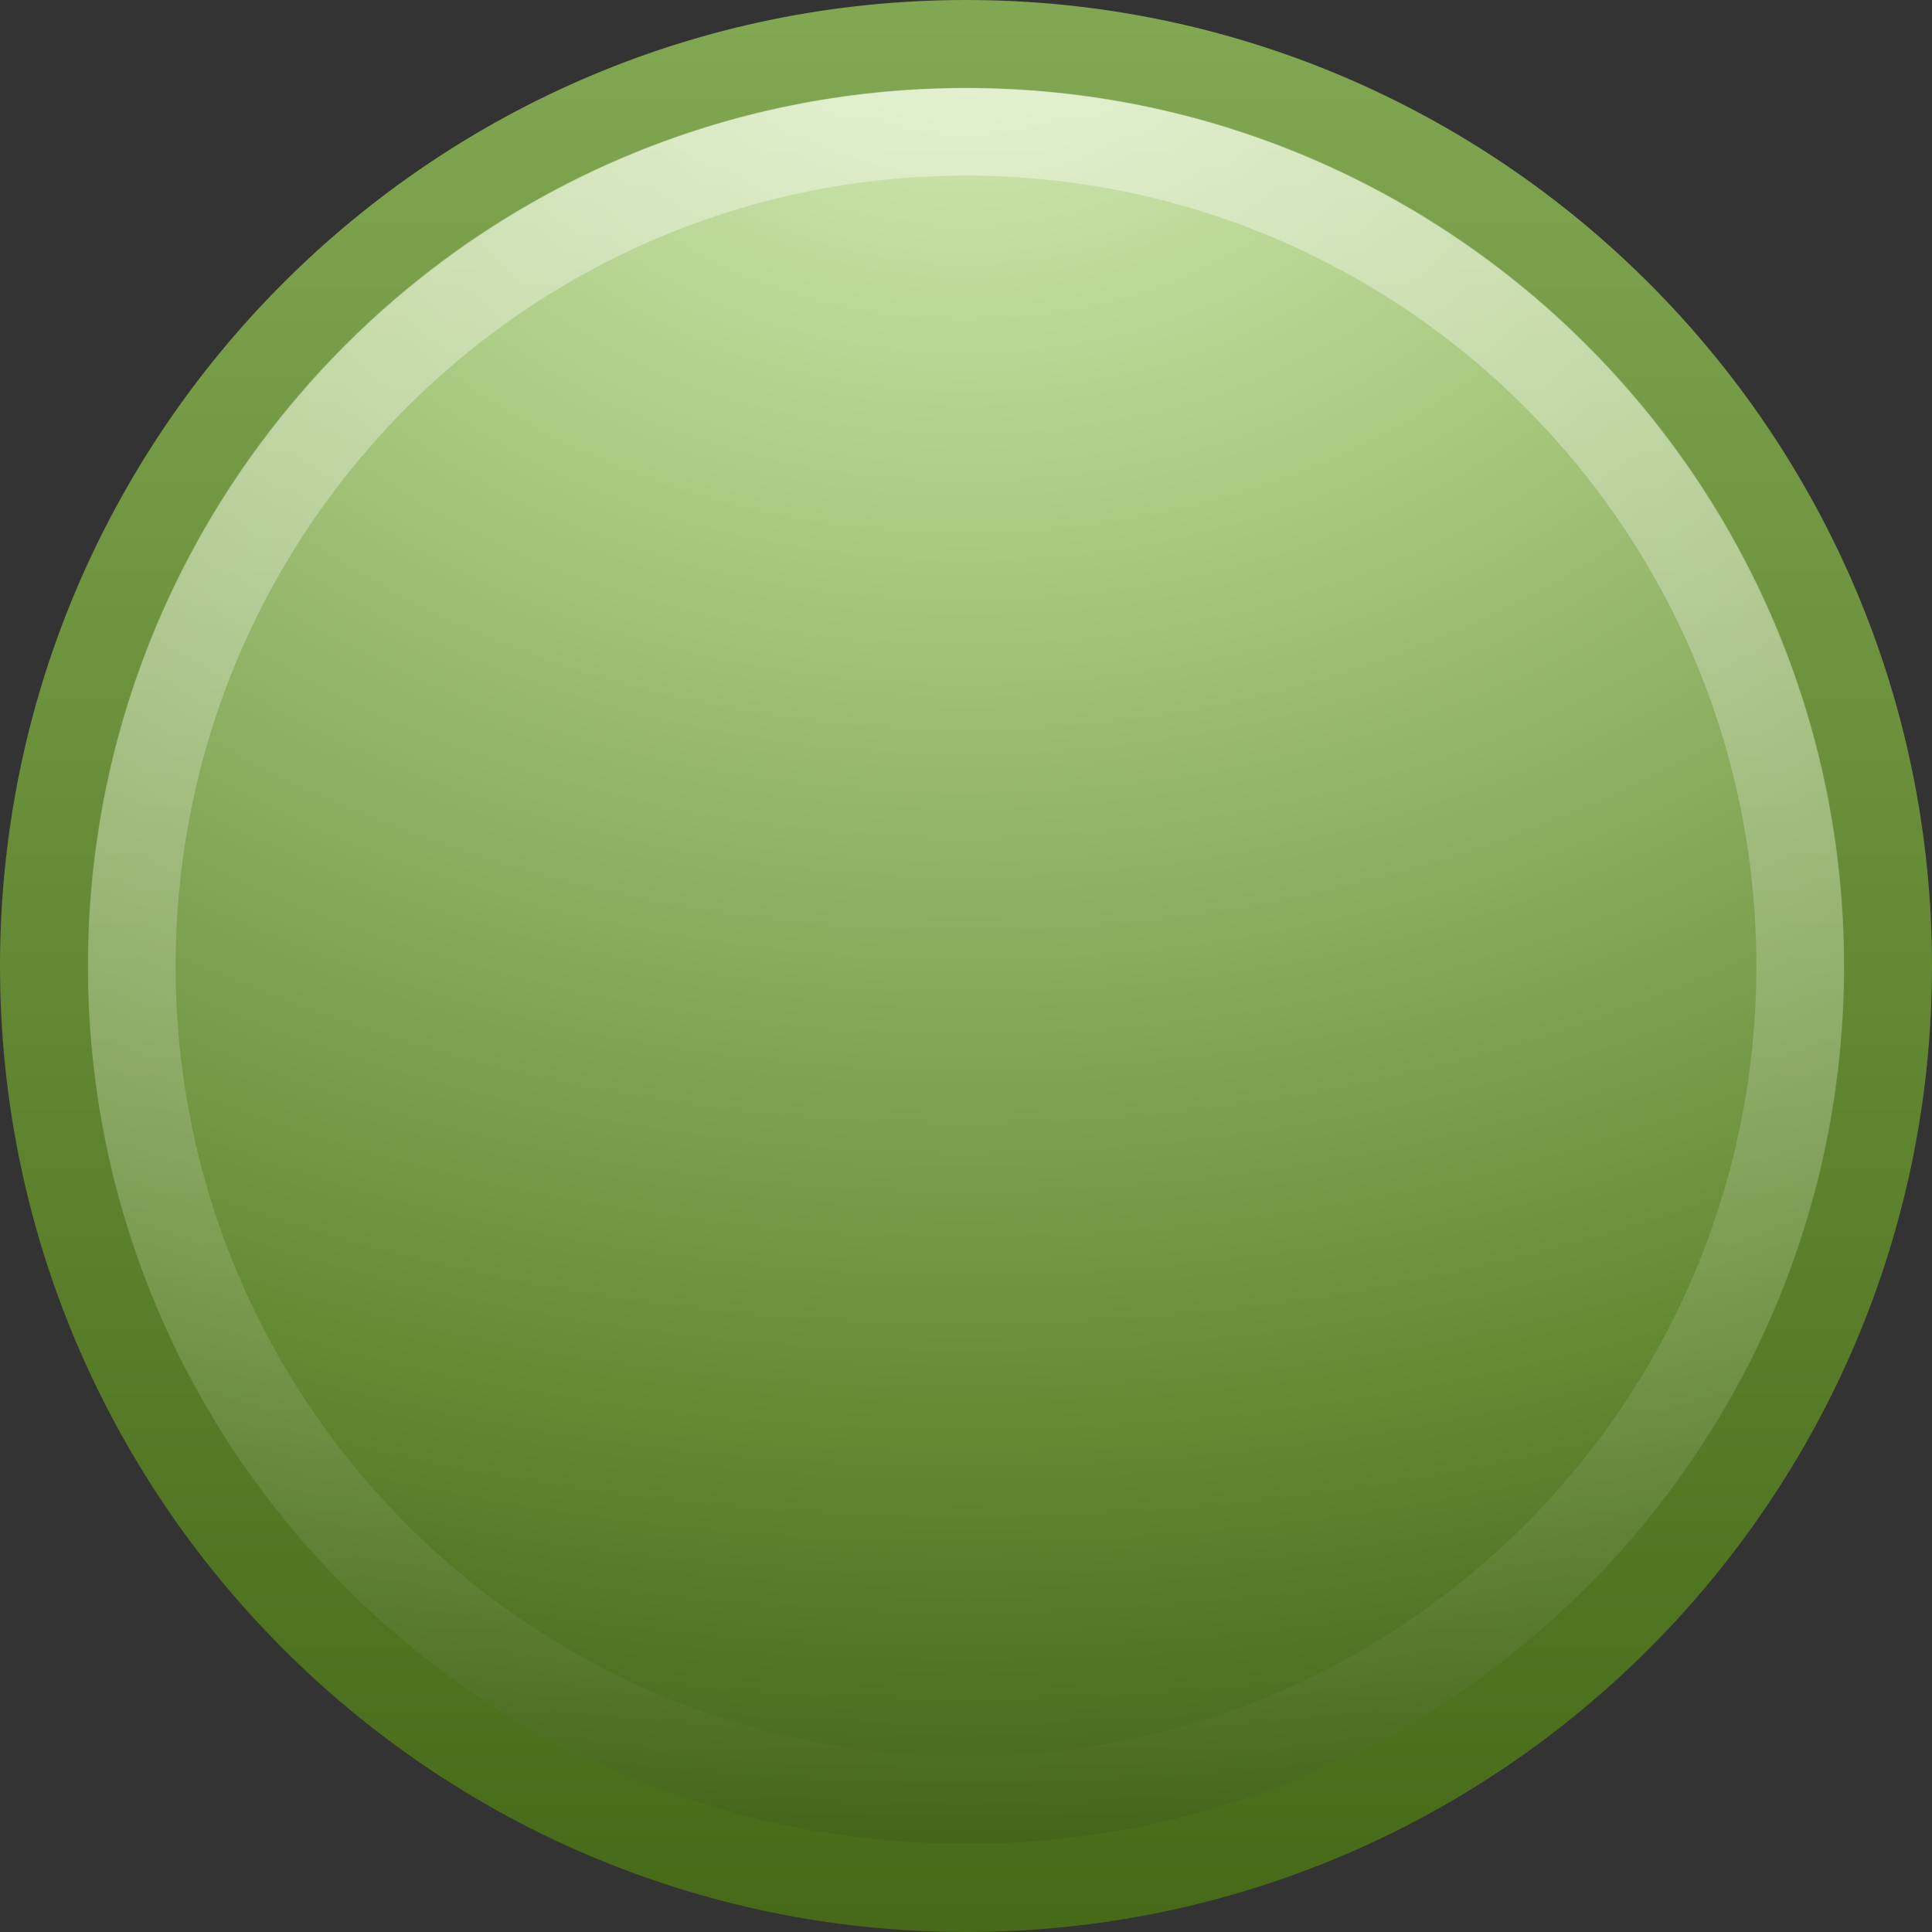 <?xml version="1.0" encoding="UTF-8"?>
<!-- Created with Inkscape (http://www.inkscape.org/) -->
<svg id="svg2" width="22" height="22" version="1.0" xmlns="http://www.w3.org/2000/svg" xmlns:xlink="http://www.w3.org/1999/xlink">
 <rect width="100%" height="100%" fill="#333333" stroke="none"/>
 <defs id="defs4">
  <linearGradient id="linearGradient2411" x1="18.379" x2="18.379" y1="44.98" y2="3.082" gradientTransform="matrix(.516 0 0 .516 -1.385 -1.385)" gradientUnits="userSpaceOnUse">
   <stop id="stop2492" style="stop-color:#466a17" offset="0"/>
   <stop id="stop2494" style="stop-color:#82a752" offset="1"/>
  </linearGradient>
  <radialGradient id="radialGradient2409" cx="23.896" cy="3.99" r="20.397" gradientTransform="matrix(0 1.232 -1.626 0 17.487 -29.721)" gradientUnits="userSpaceOnUse">
   <stop id="stop3244" style="stop-color:#d6edb9" offset="0"/>
   <stop id="stop3246" style="stop-color:#a9c980" offset=".262"/>
   <stop id="stop3248" style="stop-color:#648933" offset=".661"/>
   <stop id="stop3250" style="stop-color:#2a4705" offset="1"/>
  </radialGradient>
  <linearGradient id="linearGradient2406" x1="63.397" x2="63.397" y1="-12.489" y2="5.468" gradientTransform="matrix(1.086 0 0 1.086 -56.567 14.814)" gradientUnits="userSpaceOnUse">
   <stop id="stop4875" style="stop-color:#fff" offset="0"/>
   <stop id="stop4877" style="stop-color:#fff;stop-opacity:0" offset="1"/>
  </linearGradient>
 </defs>
 <g id="layer1">
  <path id="path2555" d="m11 0.502c-5.793 0-10.498 4.706-10.498 10.498 0 5.793 4.706 10.498 10.498 10.498 5.793 0 10.498-4.706 10.498-10.498 0-5.793-4.706-10.498-10.498-10.498z" style="fill:url(#radialGradient2409);stroke-linecap:round;stroke-linejoin:round;stroke-width:1.004;stroke:url(#linearGradient2411)"/>
  <path id="path2463" d="m20.5 11c0 5.247-4.254 9.5-9.5 9.5-5.247 0-9.5-4.253-9.5-9.5 0-5.247 4.253-9.5 9.5-9.5 5.246 0 9.5 4.253 9.5 9.5z" style="fill:none;opacity:.4;stroke:url(#linearGradient2406)"/>
 </g>
</svg>
